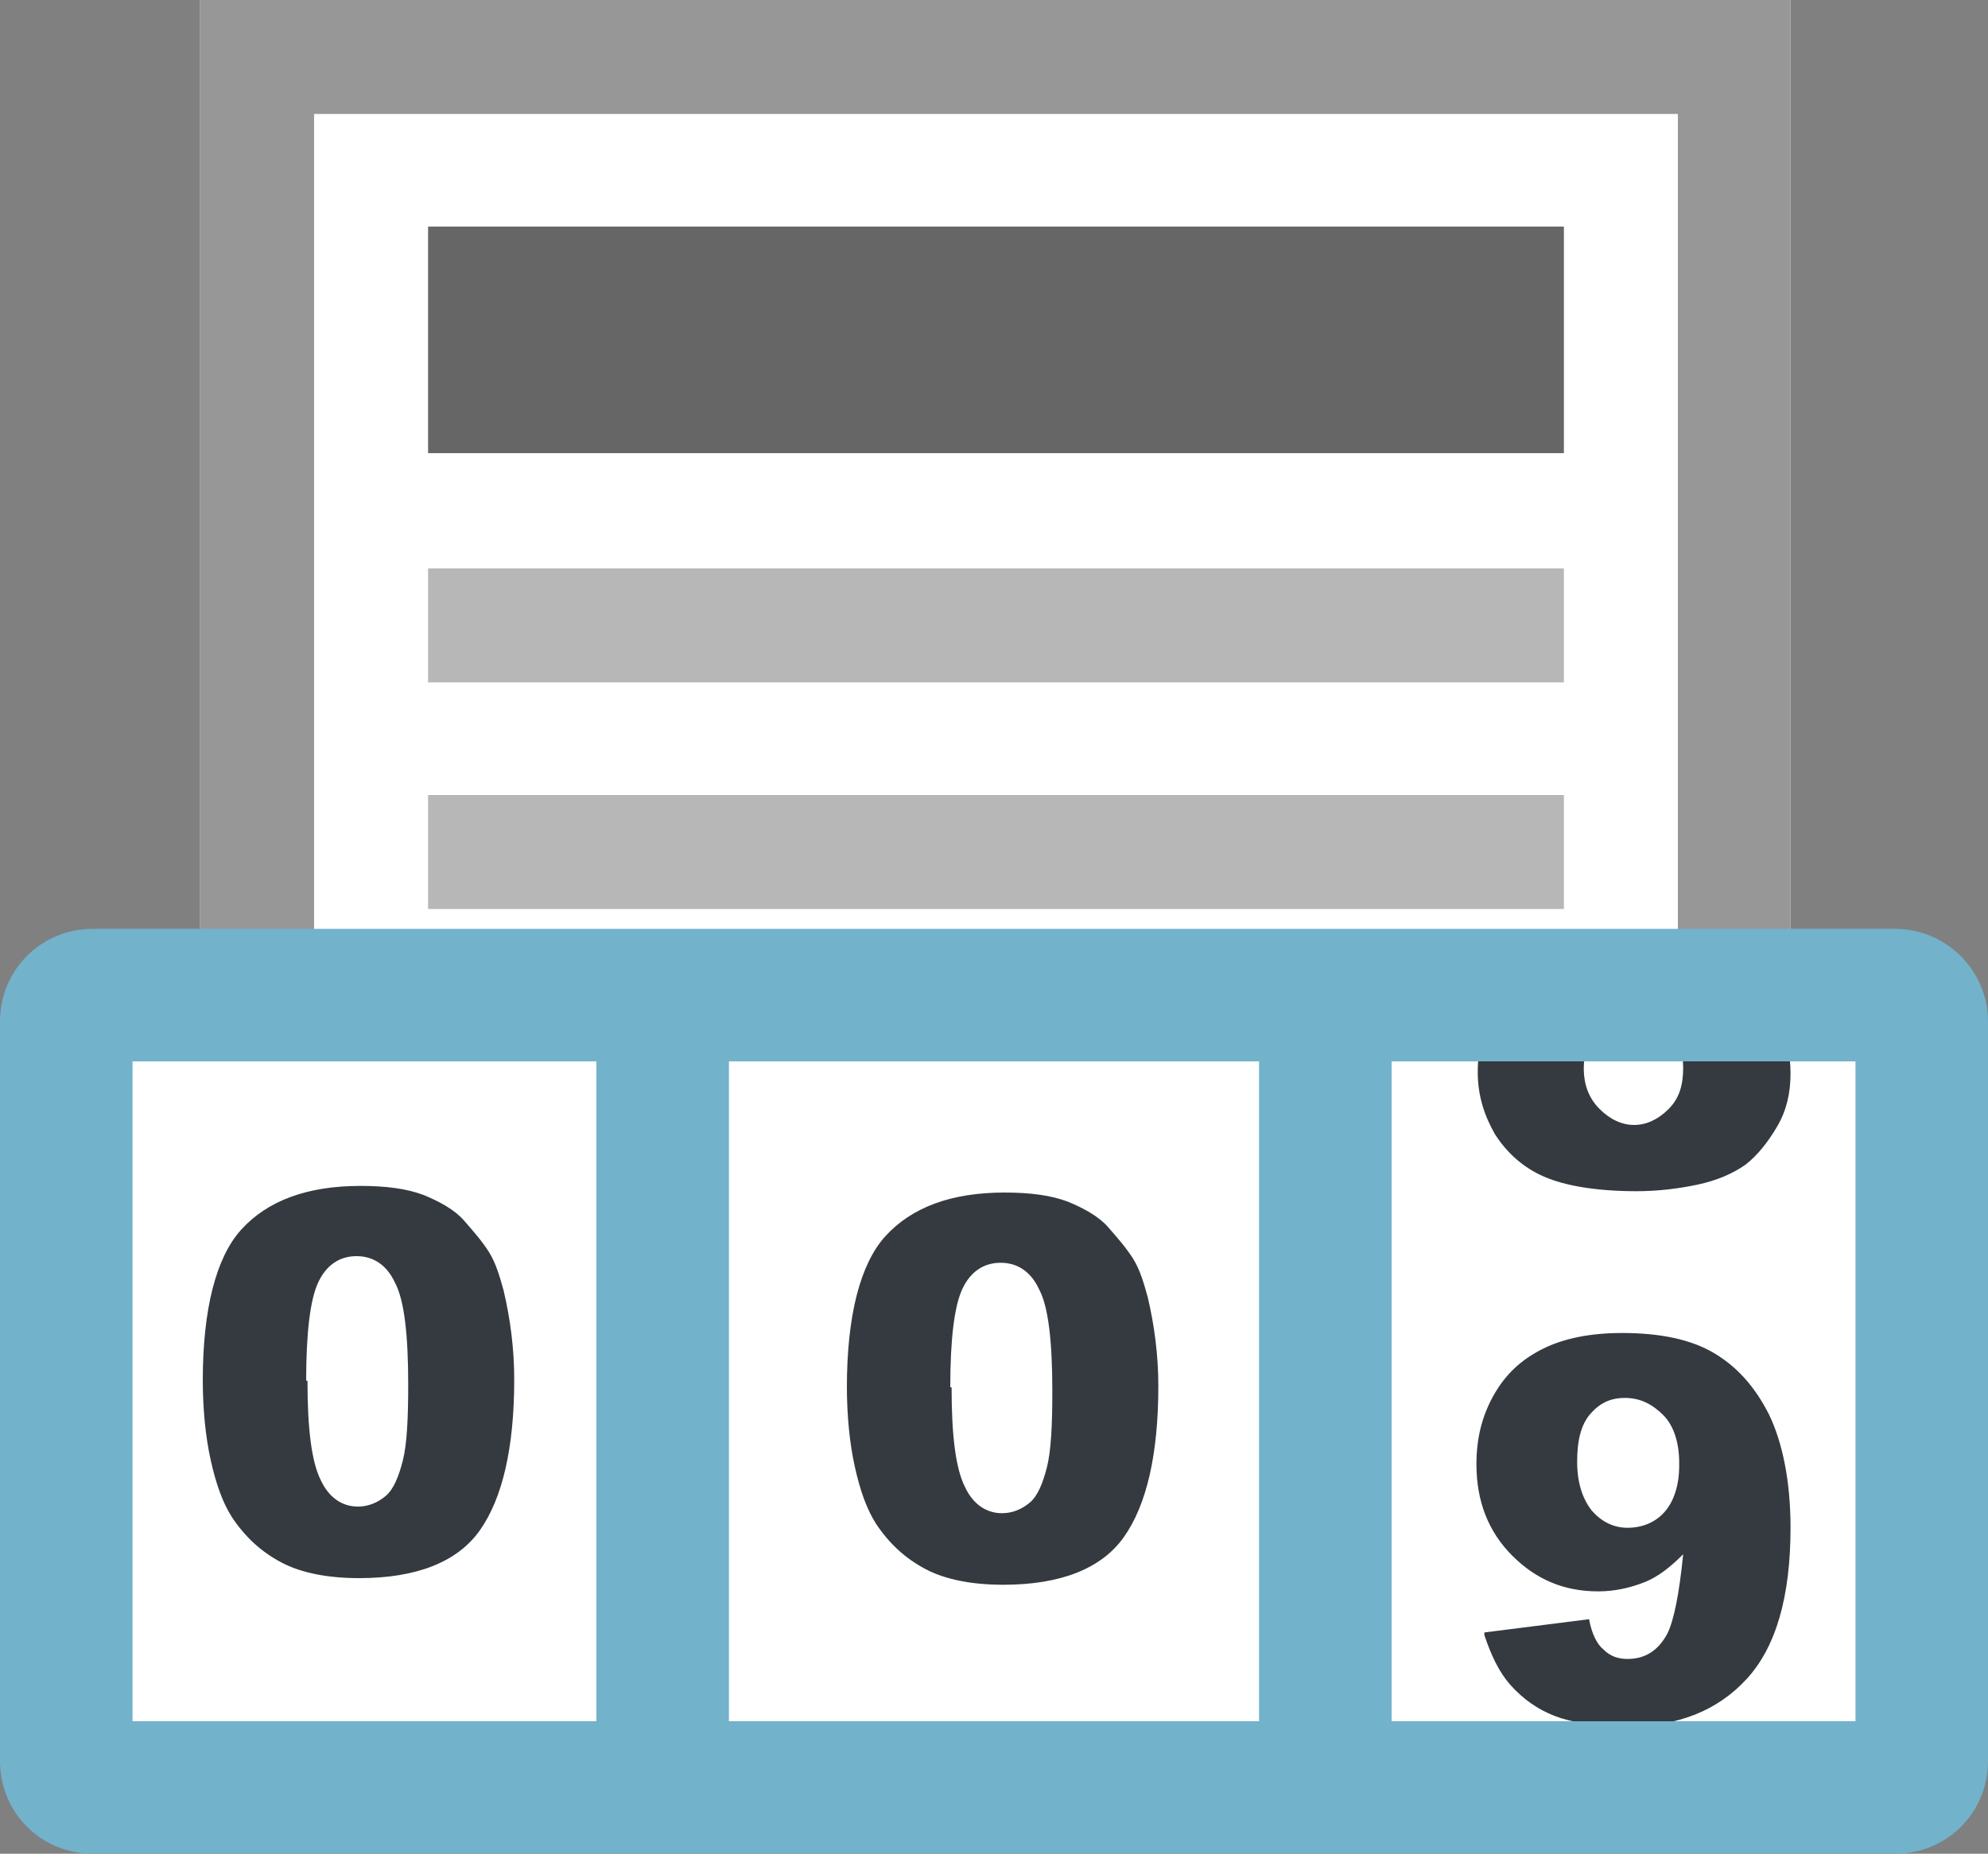 <?xml version="1.0" encoding="UTF-8"?><svg id="b" xmlns="http://www.w3.org/2000/svg" viewBox="0 0 15 13.99"><rect x="0" y="0" width="15" height="13.99" fill="#808080" stroke="none"/><g id="c"><path d="m1.51,0h12v12H1.51V0Z" fill="#fff"/><path d="m1.51,0v12h12V0H1.51Zm.86.86h10.29v10.29H2.37V.86Z" fill="#979797"/><path d="m3.23,1.71h8.57v1.71H3.23v-1.71Z" fill="#666"/><path d="m3.23,4.29h8.57v.86H3.23v-.86Zm0,1.71h8.57v.86H3.23v-.86Zm0,1.71h8.57v.86H3.23v-.86Zm0,1.71h8.57v.86H3.23v-.86Z" fill="#b7b7b7"/><path d="m14.3,13.49H.7c-.11,0-.2-.09-.2-.2v-5.58c0-.11.09-.2.2-.2h13.6c.11,0,.2.09.2.2v5.58c0,.11-.09.2-.2.2Z" fill="#fff"/><path d="m11.2,12.32l.79-.1c.02.11.06.19.11.23.05.05.11.07.18.07.13,0,.23-.06.3-.19.05-.1.09-.3.12-.6-.1.1-.19.17-.29.21s-.22.07-.35.07c-.26,0-.47-.09-.65-.27s-.27-.41-.27-.69c0-.19.04-.36.13-.52.09-.16.21-.27.37-.35.16-.08.36-.12.6-.12.29,0,.52.05.69.15s.31.25.42.47c.1.21.16.5.16.85,0,.52-.11.9-.33,1.14-.22.24-.52.36-.91.36-.23,0-.41-.03-.54-.08s-.24-.13-.33-.23-.15-.23-.2-.38Zm1.47-1.28c0-.15-.04-.28-.12-.36s-.17-.13-.29-.13c-.11,0-.19.04-.26.12s-.1.2-.1.36.04.28.11.37c.07.08.16.13.27.13s.21-.04.28-.12.11-.2.11-.35Zm.38-3.64c.16.07.27.17.35.29.08.12.11.26.11.41s-.03.28-.1.4c-.07.12-.15.22-.24.29-.1.07-.22.12-.36.15-.14.03-.3.05-.46.05-.3,0-.54-.04-.7-.11-.16-.07-.28-.18-.37-.32-.08-.14-.13-.29-.13-.47s.04-.31.12-.43c.08-.12.2-.21.36-.27,0,0-.02,0-.02-.01m.34.68c0,.13.04.23.12.31.08.08.17.12.26.12s.18-.04.26-.12.11-.18.11-.31-.04-.23-.11-.31c-.08-.08-.16-.12-.27-.12s-.19.04-.26.12c-.07.08-.11.18-.11.32ZM1.53,10.42c0-.54.1-.93.29-1.14.2-.22.5-.33.9-.33.19,0,.35.02.48.07.12.05.23.11.3.19s.14.16.19.24.08.18.11.29c.05.21.08.44.08.67,0,.52-.09.9-.26,1.14s-.48.36-.91.36c-.24,0-.44-.04-.59-.12s-.27-.19-.37-.34c-.07-.11-.12-.25-.16-.43s-.06-.39-.06-.61Zm.79,0c0,.36.03.61.1.75.06.13.16.2.28.2.08,0,.15-.03.21-.08s.1-.15.13-.27c.03-.12.04-.31.04-.57,0-.38-.03-.64-.1-.77-.06-.13-.16-.2-.29-.2s-.23.07-.29.2c-.06.13-.09.38-.09.74Zm4.07.05c0-.54.1-.93.29-1.14.2-.22.5-.33.9-.33.19,0,.35.02.48.07.12.05.23.11.3.19s.14.16.19.24.08.18.11.29c.05.21.08.44.08.67,0,.52-.09.9-.26,1.14s-.48.36-.91.36c-.24,0-.44-.04-.59-.12s-.27-.19-.37-.34c-.07-.11-.12-.25-.16-.43s-.06-.39-.06-.61Zm.79,0c0,.36.03.61.1.75.06.13.16.2.28.2.08,0,.15-.03.21-.08s.1-.15.13-.27c.03-.12.04-.31.04-.57,0-.38-.03-.64-.1-.77-.06-.13-.16-.2-.29-.2s-.23.07-.29.2c-.06.13-.09.38-.09.74Z" fill="#343a40"/><path d="m14.3,7.01H.7c-.39,0-.7.31-.7.7v5.58c0,.39.31.7.7.7h13.6c.39,0,.7-.31.7-.7v-5.58c0-.39-.32-.7-.7-.7Zm-4.8,1v4.98h-4v-4.98h4Zm-8.5,0h3.5v4.98H1v-4.98Zm13,4.98h-3.5v-4.98h3.5v4.98Z" fill="#72b2cb"/></g></svg>